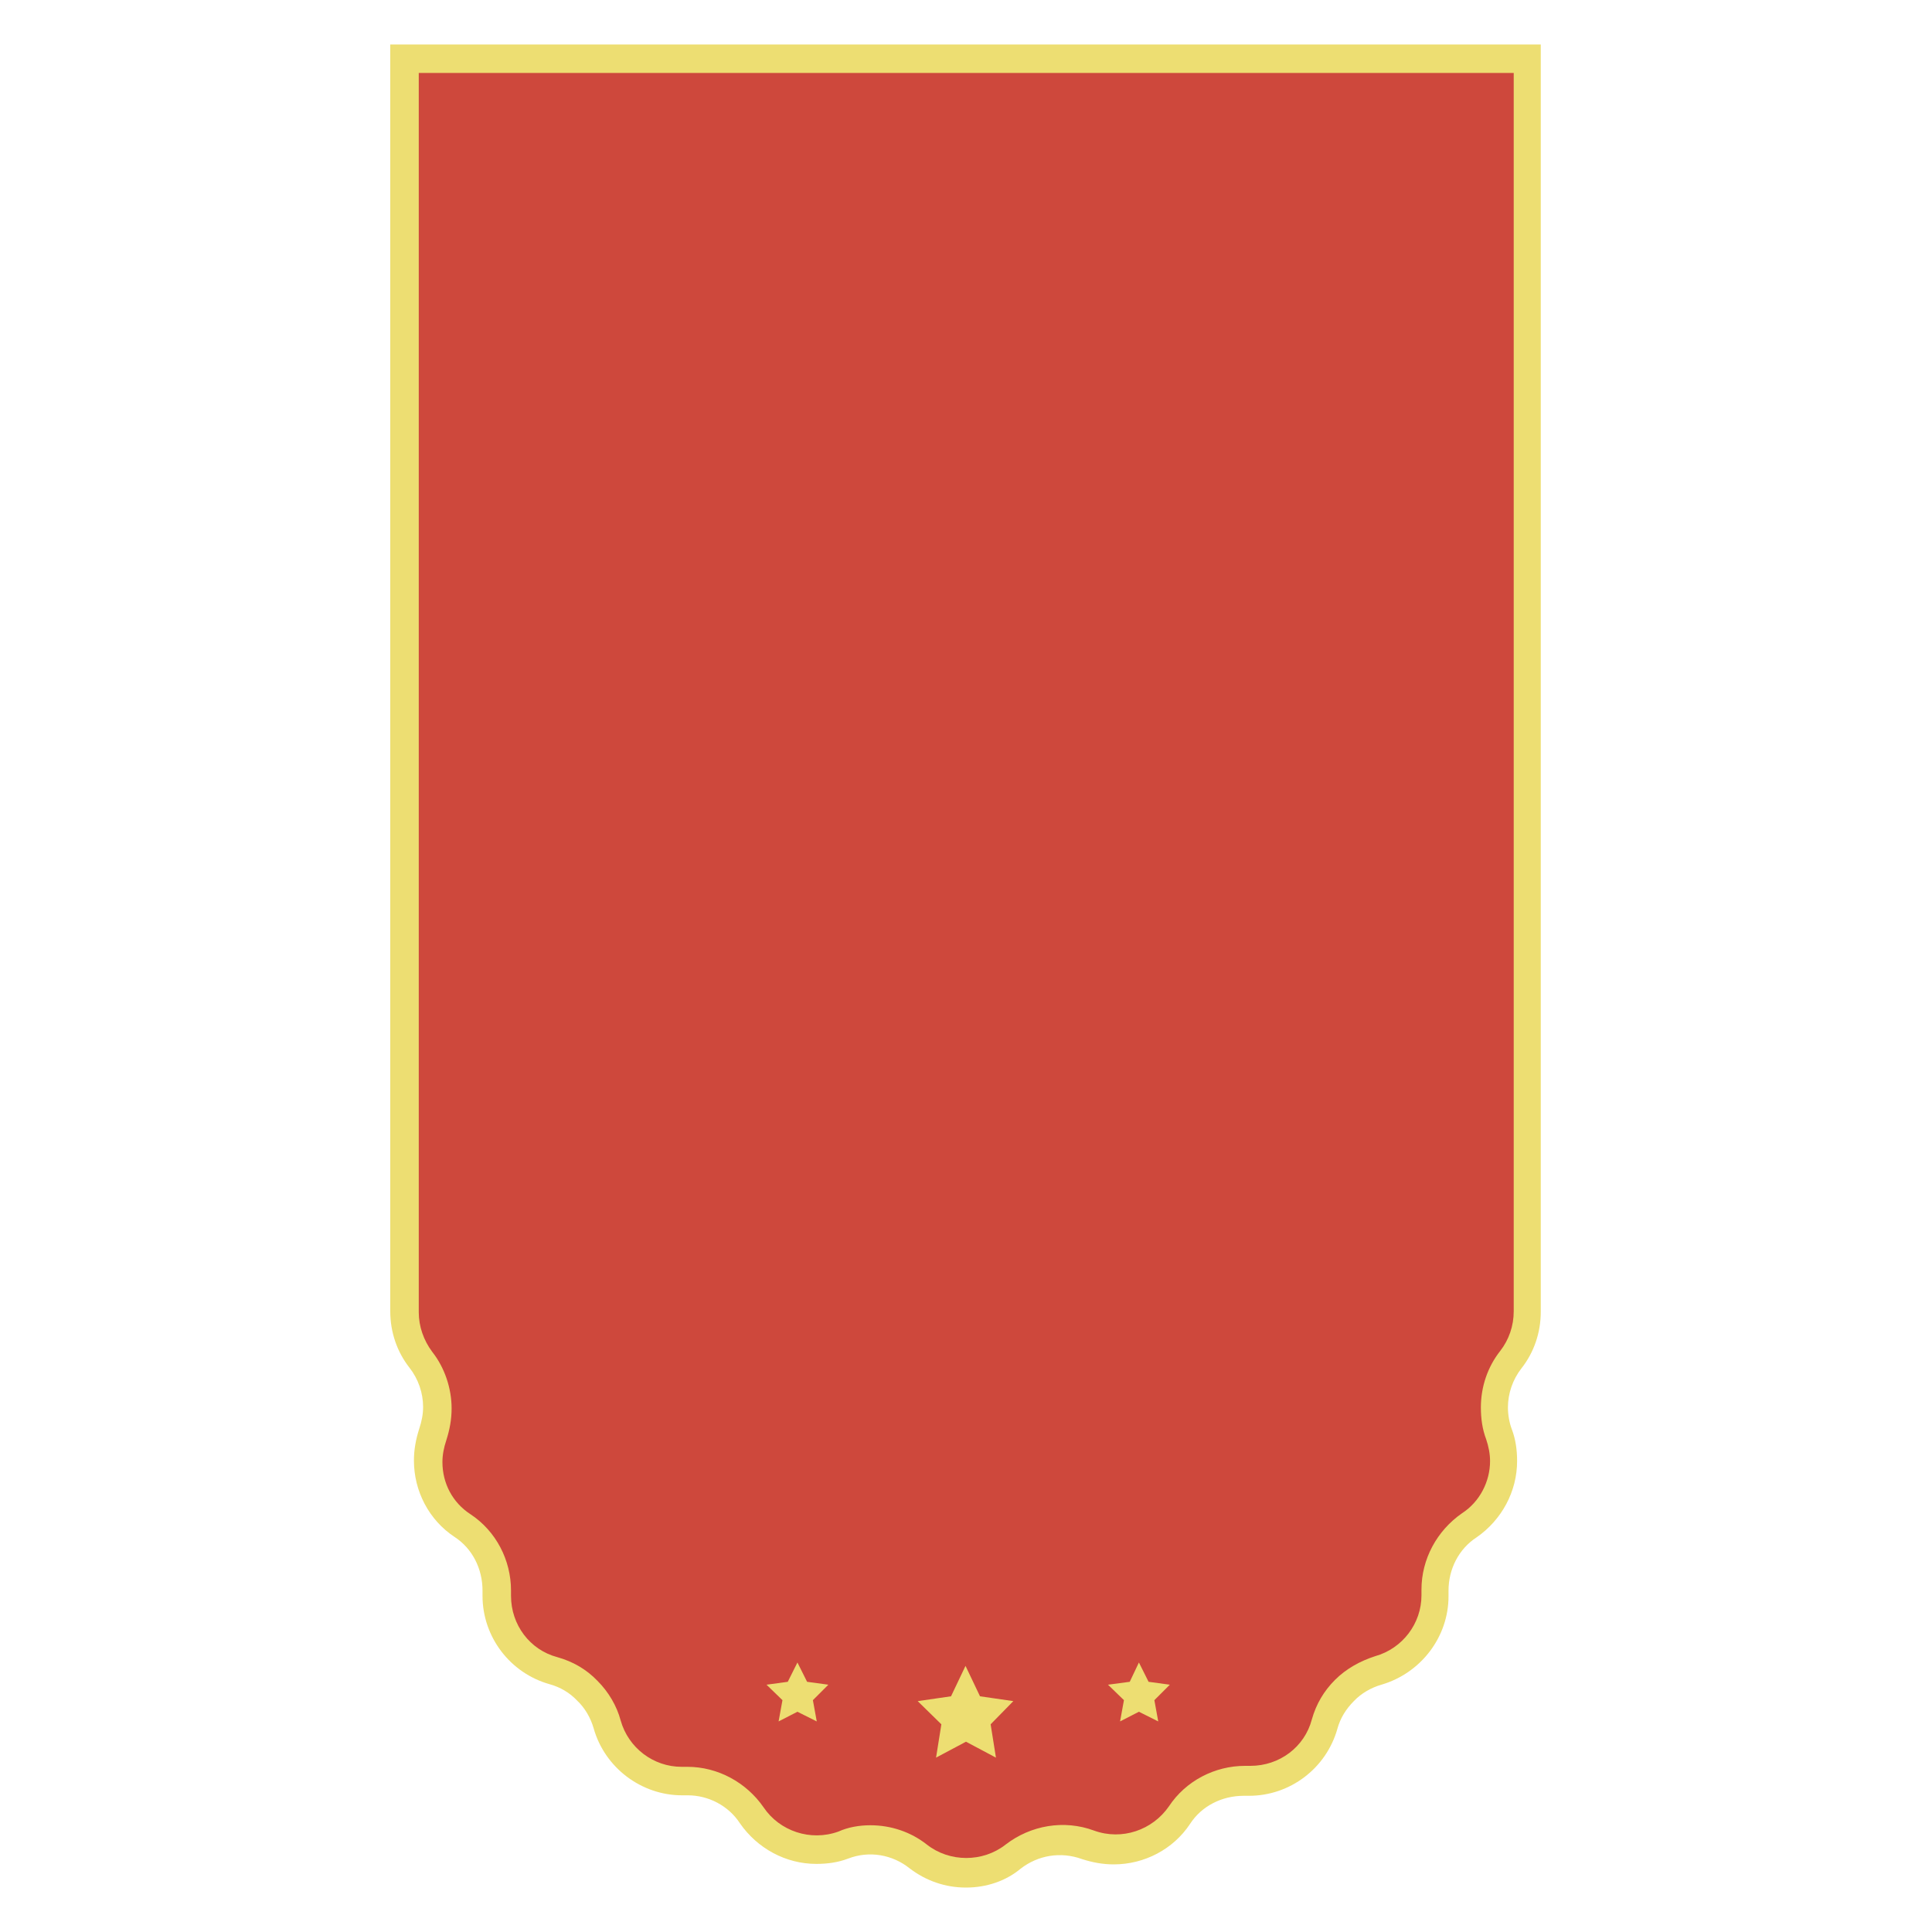 <?xml version="1.0" encoding="utf-8"?>
<!-- Generator: Adobe Illustrator 24.0.2, SVG Export Plug-In . SVG Version: 6.00 Build 0)  -->
<svg version="1.1" id="Layer_1" xmlns="http://www.w3.org/2000/svg" xmlns:xlink="http://www.w3.org/1999/xlink" x="0px" y="0px"
	 viewBox="0 0 400 400" style="enable-background:new 0 0 400 400;" xml:space="preserve">
<style type="text/css">
	.st0{fill:#EDDE72;}
	.st1{fill:#CE483C;}
</style>
<path class="st0" d="M200,390.8c-4.3,0-8.3-1.4-11.7-4c-3.5-2.8-8.3-3.7-12.7-2c-2.1,0.8-4.3,1.1-6.6,1.1c-6.3,0-12.2-3.2-15.8-8.4
	c-2.4-3.7-6.6-5.8-10.8-5.8c-0.4,0-0.5,0-0.6,0c-0.4,0-0.5,0-0.6,0c-8.4,0-16-5.7-18.3-13.9c-0.6-2.1-1.8-4.2-3.4-5.7
	c-1.5-1.6-3.5-2.8-5.7-3.4c-8.2-2.3-13.9-9.8-13.9-18.3c0-0.1,0-0.4,0-0.5c0-0.4,0-0.5,0-0.6c0-4.5-2.1-8.7-5.8-11.1
	c-5.3-3.5-8.4-9.5-8.4-15.8c0-2.3,0.4-4.4,1.1-6.6c0.5-1.5,0.8-3,0.8-4.5c0-2.9-1-5.8-2.8-8.1c-2.6-3.3-4-7.4-4-11.7V9.2H319v262.4
	c0,4.3-1.4,8.4-4,11.7c-1.8,2.3-2.8,5.2-2.8,8.1c0,1.5,0.3,3.2,0.8,4.5c0.8,2.1,1.1,4.3,1.1,6.6c0,6.3-3.2,12.2-8.4,15.8
	c-3.7,2.4-5.8,6.6-5.8,11c0,0.3,0,0.5,0,0.6c0,0.4,0,0.5,0,0.6c0,8.4-5.7,15.9-13.9,18.3c-2.1,0.6-4.2,1.8-5.7,3.4
	c-1.6,1.6-2.8,3.5-3.4,5.7c-2.3,8.2-9.8,13.9-18.3,13.9c-0.1,0-0.3,0-0.5,0c-0.4,0-0.5,0-0.6,0c-4.5,0-8.7,2.1-11.1,5.8
	c-3.5,5.3-9.5,8.4-15.8,8.4c-2.3,0-4.4-0.4-6.6-1.1c-4.4-1.6-9.1-0.8-12.7,2C208.3,389.4,204.3,390.8,200,390.8z"/>
<path class="st1" d="M313.5,15.1H86.7v256.6c0,2.9,1,5.8,2.8,8.2c2.6,3.3,4,7.6,4,11.7c0,2.3-0.4,4.4-1.1,6.6
	c-0.5,1.5-0.8,3-0.8,4.5c0,4.4,2.1,8.4,5.8,10.8c5.3,3.5,8.4,9.5,8.4,15.8c0,0.1,0,0.3,0,0.5c0,0.3,0,0.5,0,0.6
	c0,6,3.9,11.2,9.6,12.7c3.2,0.9,6,2.5,8.3,4.9c2.3,2.3,4,5.2,4.8,8.2c1.6,5.7,6.8,9.6,12.6,9.6c0.4,0,0.5,0,0.6,0c0.4,0,0.5,0,0.6,0
	c6.3,0,12.2,3.2,15.8,8.4c3.3,4.9,9.7,7.1,15.5,5c2-0.9,4.3-1.3,6.6-1.3c4.3,0,8.4,1.4,11.7,4c4.7,3.7,11.6,3.7,16.3,0
	c5.2-4,12.1-5.2,18.3-2.9c5.8,2.1,12.1-0.1,15.5-5c3.5-5.3,9.5-8.4,15.8-8.4c0.1,0,0.4,0,0.5,0c0.4,0,0.5,0,0.6,0
	c6,0,11.2-3.9,12.7-9.6c0.9-3.2,2.5-5.9,4.8-8.2c2.3-2.3,5.2-3.9,8.3-4.9c5.7-1.6,9.6-6.8,9.6-12.6c0-0.4,0-0.5,0-0.6
	c0-0.3,0-0.5,0-0.6c0-6.3,3.2-12.2,8.4-15.8c3.7-2.4,5.8-6.6,5.8-10.8c0-1.5-0.3-3-0.8-4.5c-0.8-2.1-1.1-4.3-1.1-6.6
	c0-4.3,1.4-8.4,4-11.7c1.8-2.3,2.8-5.2,2.8-8.2V15.1L313.5,15.1z M168.3,352l0.8,4.4l-4-2l-3.9,2l0.8-4.4l-3.3-3.2l4.4-0.6l2-4l2,4
	l4.4,0.6L168.3,352z M205.1,357l1.1,6.9l-6.2-3.3l-6.2,3.3l1.1-6.9l-4.9-4.8l6.9-1l3-6.3l3,6.3l6.9,1L205.1,357z M239,352l0.8,4.4
	l-4-2l-3.9,2l0.8-4.4l-3.3-3.2l4.5-0.6l1.9-4l2,4l4.4,0.6L239,352z"/>
</svg>
